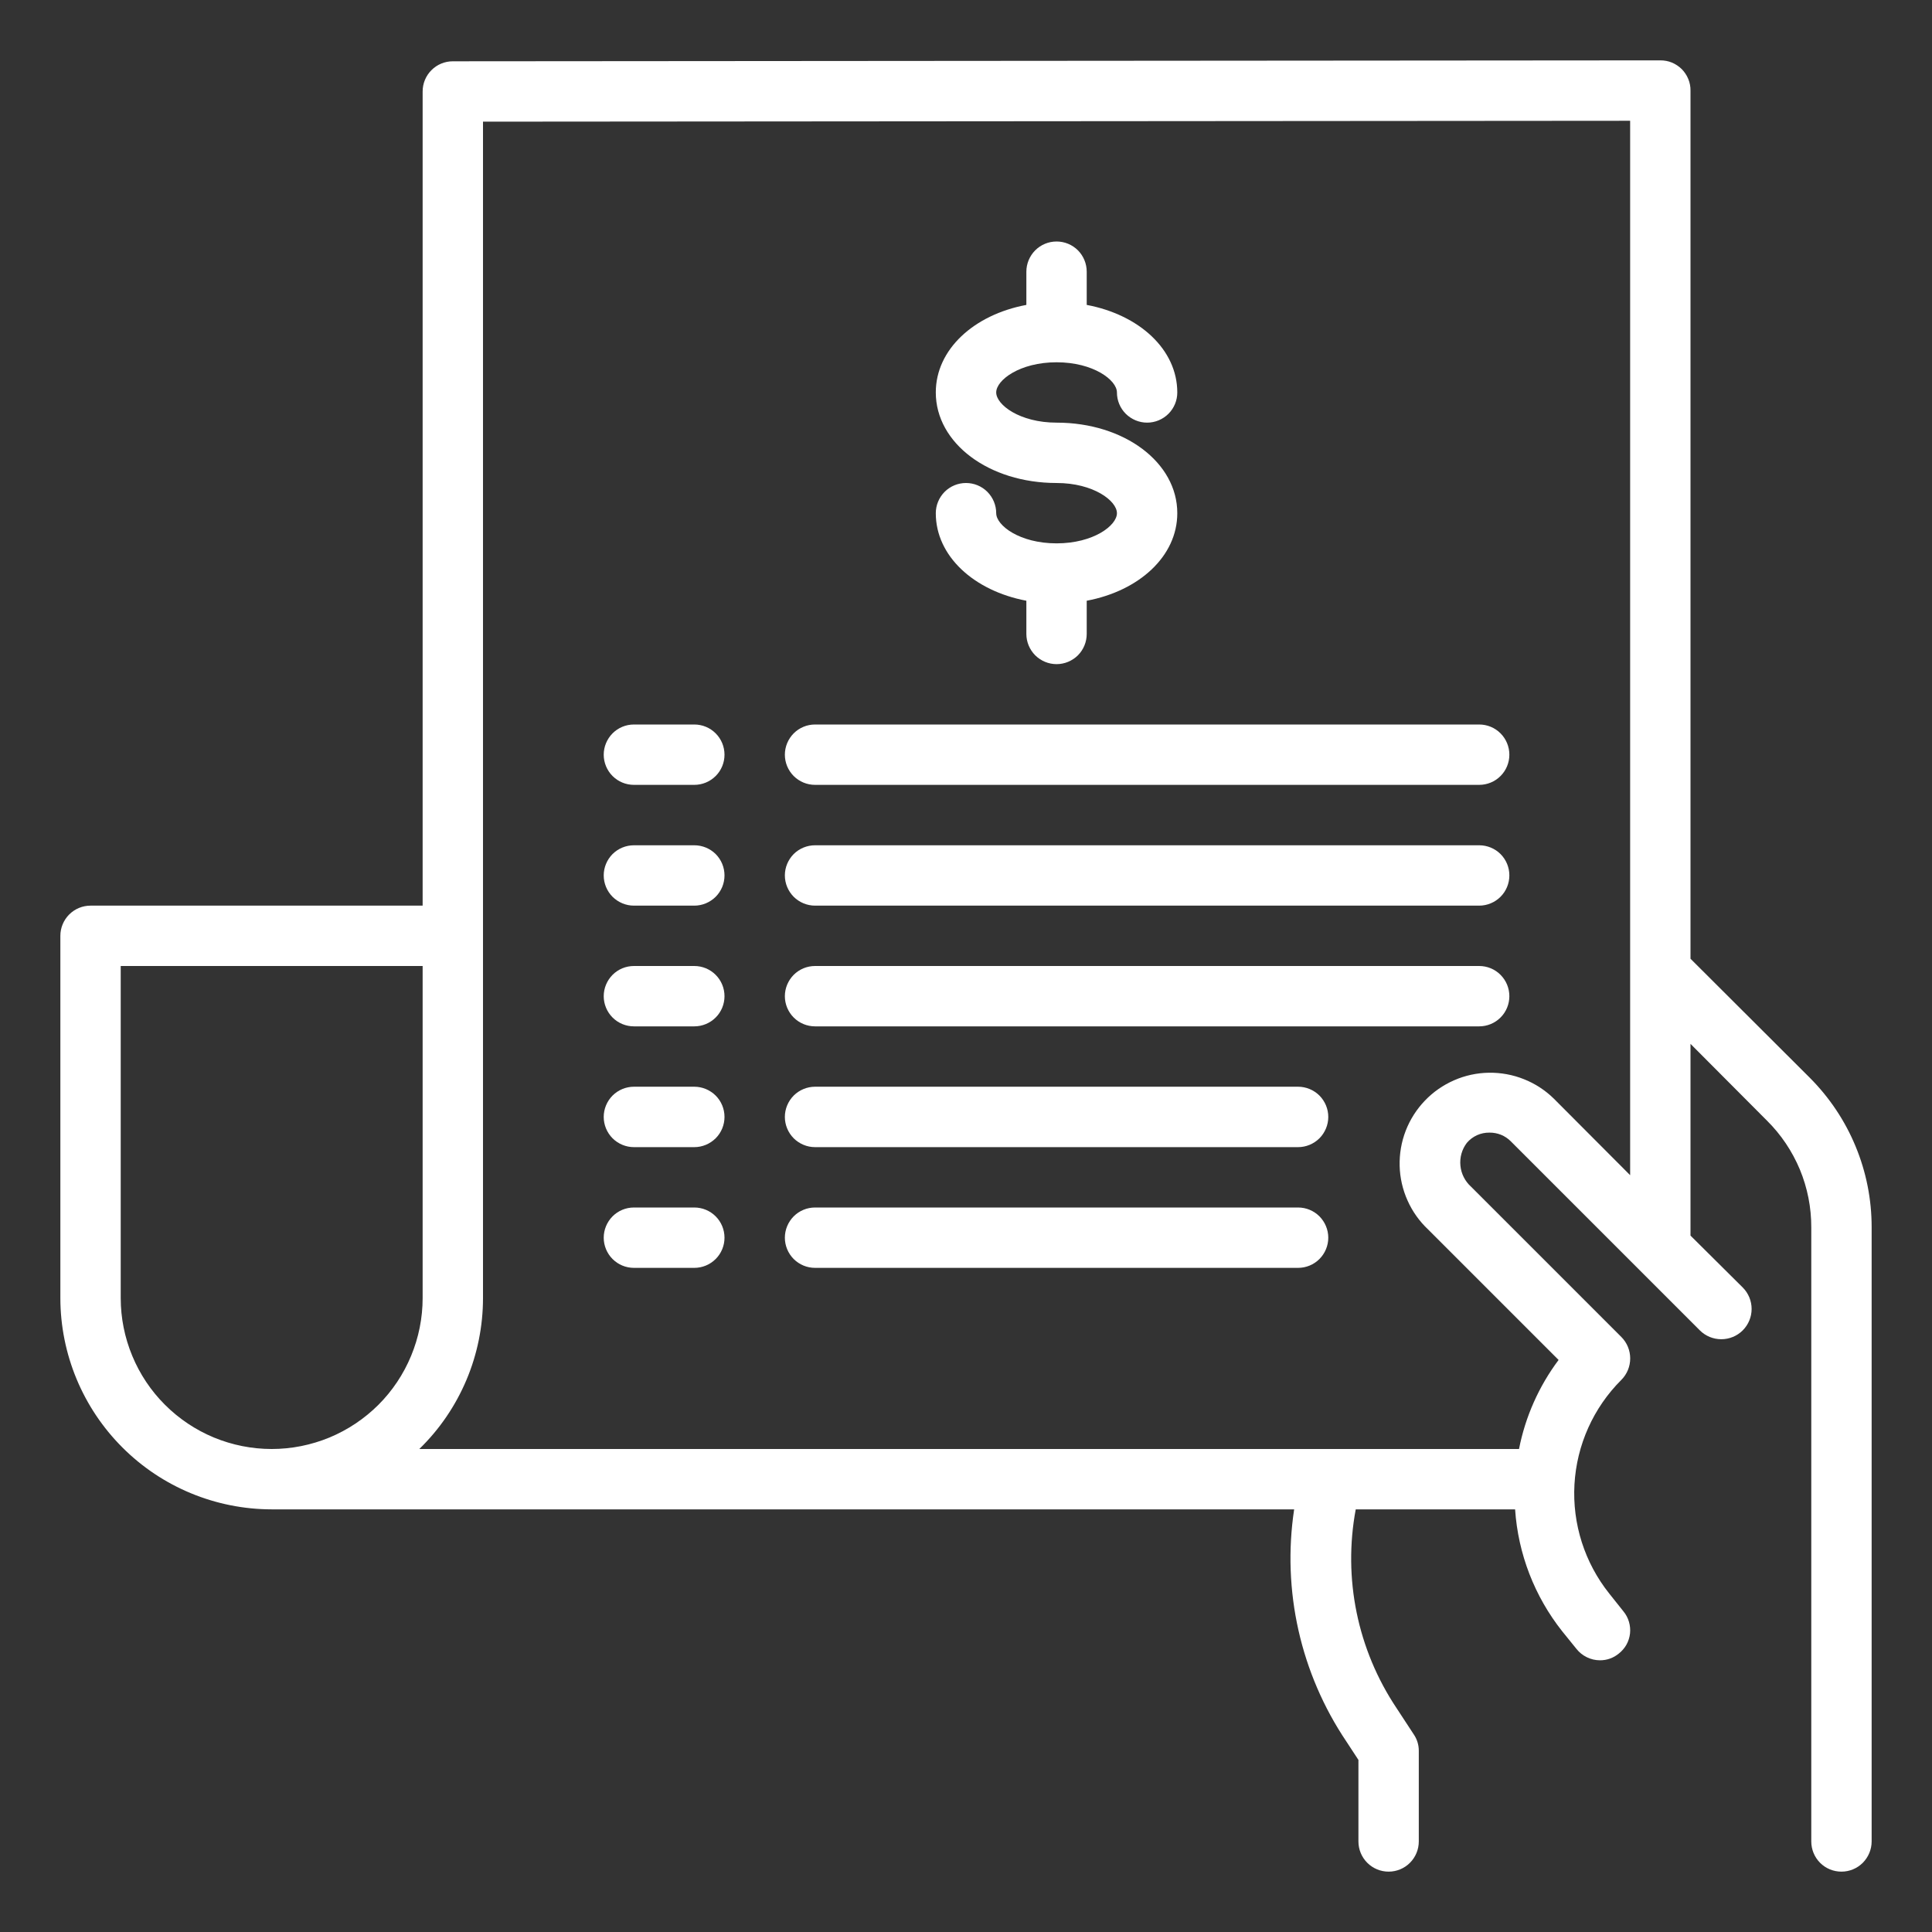 <svg width="33" height="33" viewBox="0 0 33 33" fill="none" xmlns="http://www.w3.org/2000/svg">
<rect x="0" y="0" width="33" height="33" fill="#333333" stroke="none"/>
<path d="M30.912 18.408L28.875 16.376V1.547C28.876 1.479 28.863 1.412 28.837 1.349C28.811 1.286 28.773 1.229 28.726 1.181C28.677 1.133 28.62 1.095 28.558 1.069C28.495 1.043 28.427 1.031 28.359 1.031L7.734 1.047C7.598 1.047 7.466 1.101 7.37 1.198C7.273 1.294 7.219 1.426 7.219 1.562V15.469H1.547C1.41 15.469 1.279 15.523 1.182 15.62C1.086 15.716 1.031 15.848 1.031 15.984V22.172C1.032 23.129 1.413 24.046 2.09 24.723C2.766 25.4 3.684 25.78 4.641 25.781H22.105C21.896 27.168 22.214 28.583 22.997 29.746L23.203 30.061V31.453C23.203 31.59 23.257 31.721 23.354 31.818C23.451 31.915 23.582 31.969 23.719 31.969C23.855 31.969 23.987 31.915 24.083 31.818C24.18 31.721 24.234 31.59 24.234 31.453V29.906C24.235 29.805 24.204 29.706 24.147 29.623L23.853 29.174C23.187 28.177 22.937 26.96 23.157 25.781H25.879C25.93 26.541 26.211 27.267 26.684 27.864L26.926 28.163C26.974 28.224 27.035 28.273 27.105 28.307C27.174 28.341 27.251 28.359 27.328 28.359C27.445 28.36 27.558 28.32 27.648 28.246C27.701 28.205 27.746 28.153 27.78 28.094C27.813 28.035 27.834 27.97 27.842 27.902C27.849 27.835 27.843 27.767 27.824 27.702C27.805 27.637 27.773 27.576 27.73 27.524L27.488 27.22C27.067 26.693 26.855 26.029 26.893 25.355C26.931 24.681 27.216 24.046 27.694 23.569C27.791 23.472 27.845 23.34 27.845 23.203C27.845 23.066 27.791 22.934 27.694 22.837L25.126 20.269C25.023 20.176 24.958 20.048 24.945 19.91C24.931 19.771 24.97 19.633 25.054 19.522C25.102 19.465 25.161 19.421 25.228 19.39C25.295 19.36 25.367 19.345 25.441 19.346C25.509 19.345 25.576 19.358 25.639 19.383C25.702 19.409 25.759 19.447 25.807 19.496L29.035 22.724C29.132 22.821 29.264 22.875 29.401 22.875C29.538 22.875 29.67 22.821 29.767 22.724C29.864 22.627 29.919 22.495 29.919 22.358C29.919 22.22 29.864 22.088 29.767 21.991L28.875 21.105V17.83L30.18 19.14C30.421 19.378 30.612 19.663 30.743 19.976C30.873 20.29 30.939 20.626 30.938 20.965V31.453C30.938 31.59 30.992 31.721 31.088 31.818C31.185 31.915 31.316 31.969 31.453 31.969C31.59 31.969 31.721 31.915 31.818 31.818C31.914 31.721 31.969 31.59 31.969 31.453V20.965C31.97 20.491 31.877 20.02 31.695 19.581C31.514 19.142 31.247 18.744 30.912 18.408ZM4.641 24.75C4.302 24.75 3.967 24.683 3.654 24.554C3.341 24.424 3.057 24.234 2.818 23.995C2.578 23.756 2.388 23.471 2.259 23.159C2.129 22.846 2.062 22.511 2.062 22.172V16.5H7.219V22.172C7.219 22.511 7.152 22.846 7.022 23.159C6.893 23.471 6.703 23.756 6.464 23.995C6.224 24.234 5.94 24.424 5.627 24.554C5.314 24.683 4.979 24.75 4.641 24.75ZM27.844 20.073L26.539 18.764C26.393 18.621 26.219 18.508 26.029 18.433C25.839 18.357 25.636 18.32 25.431 18.323C25.226 18.326 25.024 18.37 24.837 18.452C24.649 18.534 24.479 18.652 24.338 18.8C24.196 18.948 24.085 19.122 24.011 19.313C23.937 19.504 23.902 19.708 23.907 19.913C23.912 20.117 23.958 20.319 24.042 20.506C24.125 20.693 24.245 20.861 24.394 21.001L26.622 23.229C26.285 23.679 26.054 24.199 25.946 24.75H7.162C7.507 24.415 7.78 24.014 7.967 23.571C8.154 23.128 8.25 22.652 8.25 22.172V2.078L27.844 2.063V20.073Z" fill="white"/>
<path d="M18.047 9.281C17.417 9.281 17.016 8.976 17.016 8.766C17.016 8.629 16.961 8.498 16.865 8.401C16.768 8.304 16.637 8.25 16.5 8.25C16.363 8.25 16.232 8.304 16.135 8.401C16.039 8.498 15.984 8.629 15.984 8.766C15.984 9.498 16.634 10.091 17.531 10.261V10.828C17.531 10.965 17.586 11.096 17.682 11.193C17.779 11.289 17.91 11.344 18.047 11.344C18.184 11.344 18.315 11.289 18.412 11.193C18.508 11.096 18.562 10.965 18.562 10.828V10.261C19.46 10.092 20.109 9.499 20.109 8.766C20.109 7.898 19.203 7.219 18.047 7.219C17.417 7.219 17.016 6.913 17.016 6.703C17.016 6.493 17.417 6.188 18.047 6.188C18.677 6.188 19.078 6.493 19.078 6.703C19.078 6.84 19.132 6.971 19.229 7.068C19.326 7.164 19.457 7.219 19.594 7.219C19.73 7.219 19.862 7.164 19.958 7.068C20.055 6.971 20.109 6.84 20.109 6.703C20.109 5.97 19.46 5.377 18.562 5.208V4.641C18.562 4.504 18.508 4.373 18.412 4.276C18.315 4.179 18.184 4.125 18.047 4.125C17.91 4.125 17.779 4.179 17.682 4.276C17.586 4.373 17.531 4.504 17.531 4.641V5.208C16.634 5.376 15.984 5.969 15.984 6.703C15.984 7.57 16.89 8.25 18.047 8.25C18.677 8.25 19.078 8.555 19.078 8.766C19.078 8.976 18.677 9.281 18.047 9.281Z" fill="white"/>
<path d="M25.266 12.375H13.922C13.785 12.375 13.654 12.429 13.557 12.526C13.461 12.623 13.406 12.754 13.406 12.891C13.406 13.027 13.461 13.159 13.557 13.255C13.654 13.352 13.785 13.406 13.922 13.406H25.266C25.402 13.406 25.534 13.352 25.63 13.255C25.727 13.159 25.781 13.027 25.781 12.891C25.781 12.754 25.727 12.623 25.63 12.526C25.534 12.429 25.402 12.375 25.266 12.375Z" fill="white"/>
<path d="M25.266 14.438H13.922C13.785 14.438 13.654 14.492 13.557 14.588C13.461 14.685 13.406 14.816 13.406 14.953C13.406 15.09 13.461 15.221 13.557 15.318C13.654 15.414 13.785 15.469 13.922 15.469H25.266C25.402 15.469 25.534 15.414 25.63 15.318C25.727 15.221 25.781 15.09 25.781 14.953C25.781 14.816 25.727 14.685 25.63 14.588C25.534 14.492 25.402 14.438 25.266 14.438Z" fill="white"/>
<path d="M11.859 12.375H10.828C10.691 12.375 10.56 12.429 10.463 12.526C10.367 12.623 10.312 12.754 10.312 12.891C10.312 13.027 10.367 13.159 10.463 13.255C10.56 13.352 10.691 13.406 10.828 13.406H11.859C11.996 13.406 12.127 13.352 12.224 13.255C12.321 13.159 12.375 13.027 12.375 12.891C12.375 12.754 12.321 12.623 12.224 12.526C12.127 12.429 11.996 12.375 11.859 12.375Z" fill="white"/>
<path d="M11.859 14.438H10.828C10.691 14.438 10.56 14.492 10.463 14.588C10.367 14.685 10.312 14.816 10.312 14.953C10.312 15.09 10.367 15.221 10.463 15.318C10.56 15.414 10.691 15.469 10.828 15.469H11.859C11.996 15.469 12.127 15.414 12.224 15.318C12.321 15.221 12.375 15.09 12.375 14.953C12.375 14.816 12.321 14.685 12.224 14.588C12.127 14.492 11.996 14.438 11.859 14.438Z" fill="white"/>
<path d="M25.266 16.5H13.922C13.785 16.5 13.654 16.554 13.557 16.651C13.461 16.748 13.406 16.879 13.406 17.016C13.406 17.152 13.461 17.284 13.557 17.38C13.654 17.477 13.785 17.531 13.922 17.531H25.266C25.402 17.531 25.534 17.477 25.63 17.38C25.727 17.284 25.781 17.152 25.781 17.016C25.781 16.879 25.727 16.748 25.63 16.651C25.534 16.554 25.402 16.5 25.266 16.5Z" fill="white"/>
<path d="M22.172 18.562H13.922C13.785 18.562 13.654 18.617 13.557 18.713C13.461 18.81 13.406 18.941 13.406 19.078C13.406 19.215 13.461 19.346 13.557 19.443C13.654 19.539 13.785 19.594 13.922 19.594H22.172C22.309 19.594 22.44 19.539 22.537 19.443C22.633 19.346 22.688 19.215 22.688 19.078C22.688 18.941 22.633 18.81 22.537 18.713C22.44 18.617 22.309 18.562 22.172 18.562Z" fill="white"/>
<path d="M22.172 20.625H13.922C13.785 20.625 13.654 20.679 13.557 20.776C13.461 20.873 13.406 21.004 13.406 21.141C13.406 21.277 13.461 21.409 13.557 21.505C13.654 21.602 13.785 21.656 13.922 21.656H22.172C22.309 21.656 22.44 21.602 22.537 21.505C22.633 21.409 22.688 21.277 22.688 21.141C22.688 21.004 22.633 20.873 22.537 20.776C22.44 20.679 22.309 20.625 22.172 20.625Z" fill="white"/>
<path d="M11.859 16.5H10.828C10.691 16.5 10.56 16.554 10.463 16.651C10.367 16.748 10.312 16.879 10.312 17.016C10.312 17.152 10.367 17.284 10.463 17.38C10.56 17.477 10.691 17.531 10.828 17.531H11.859C11.996 17.531 12.127 17.477 12.224 17.38C12.321 17.284 12.375 17.152 12.375 17.016C12.375 16.879 12.321 16.748 12.224 16.651C12.127 16.554 11.996 16.5 11.859 16.5Z" fill="white"/>
<path d="M11.859 18.562H10.828C10.691 18.562 10.56 18.617 10.463 18.713C10.367 18.81 10.312 18.941 10.312 19.078C10.312 19.215 10.367 19.346 10.463 19.443C10.56 19.539 10.691 19.594 10.828 19.594H11.859C11.996 19.594 12.127 19.539 12.224 19.443C12.321 19.346 12.375 19.215 12.375 19.078C12.375 18.941 12.321 18.81 12.224 18.713C12.127 18.617 11.996 18.562 11.859 18.562Z" fill="white"/>
<path d="M11.859 20.625H10.828C10.691 20.625 10.56 20.679 10.463 20.776C10.367 20.873 10.312 21.004 10.312 21.141C10.312 21.277 10.367 21.409 10.463 21.505C10.56 21.602 10.691 21.656 10.828 21.656H11.859C11.996 21.656 12.127 21.602 12.224 21.505C12.321 21.409 12.375 21.277 12.375 21.141C12.375 21.004 12.321 20.873 12.224 20.776C12.127 20.679 11.996 20.625 11.859 20.625Z" fill="white"/>
</svg>
